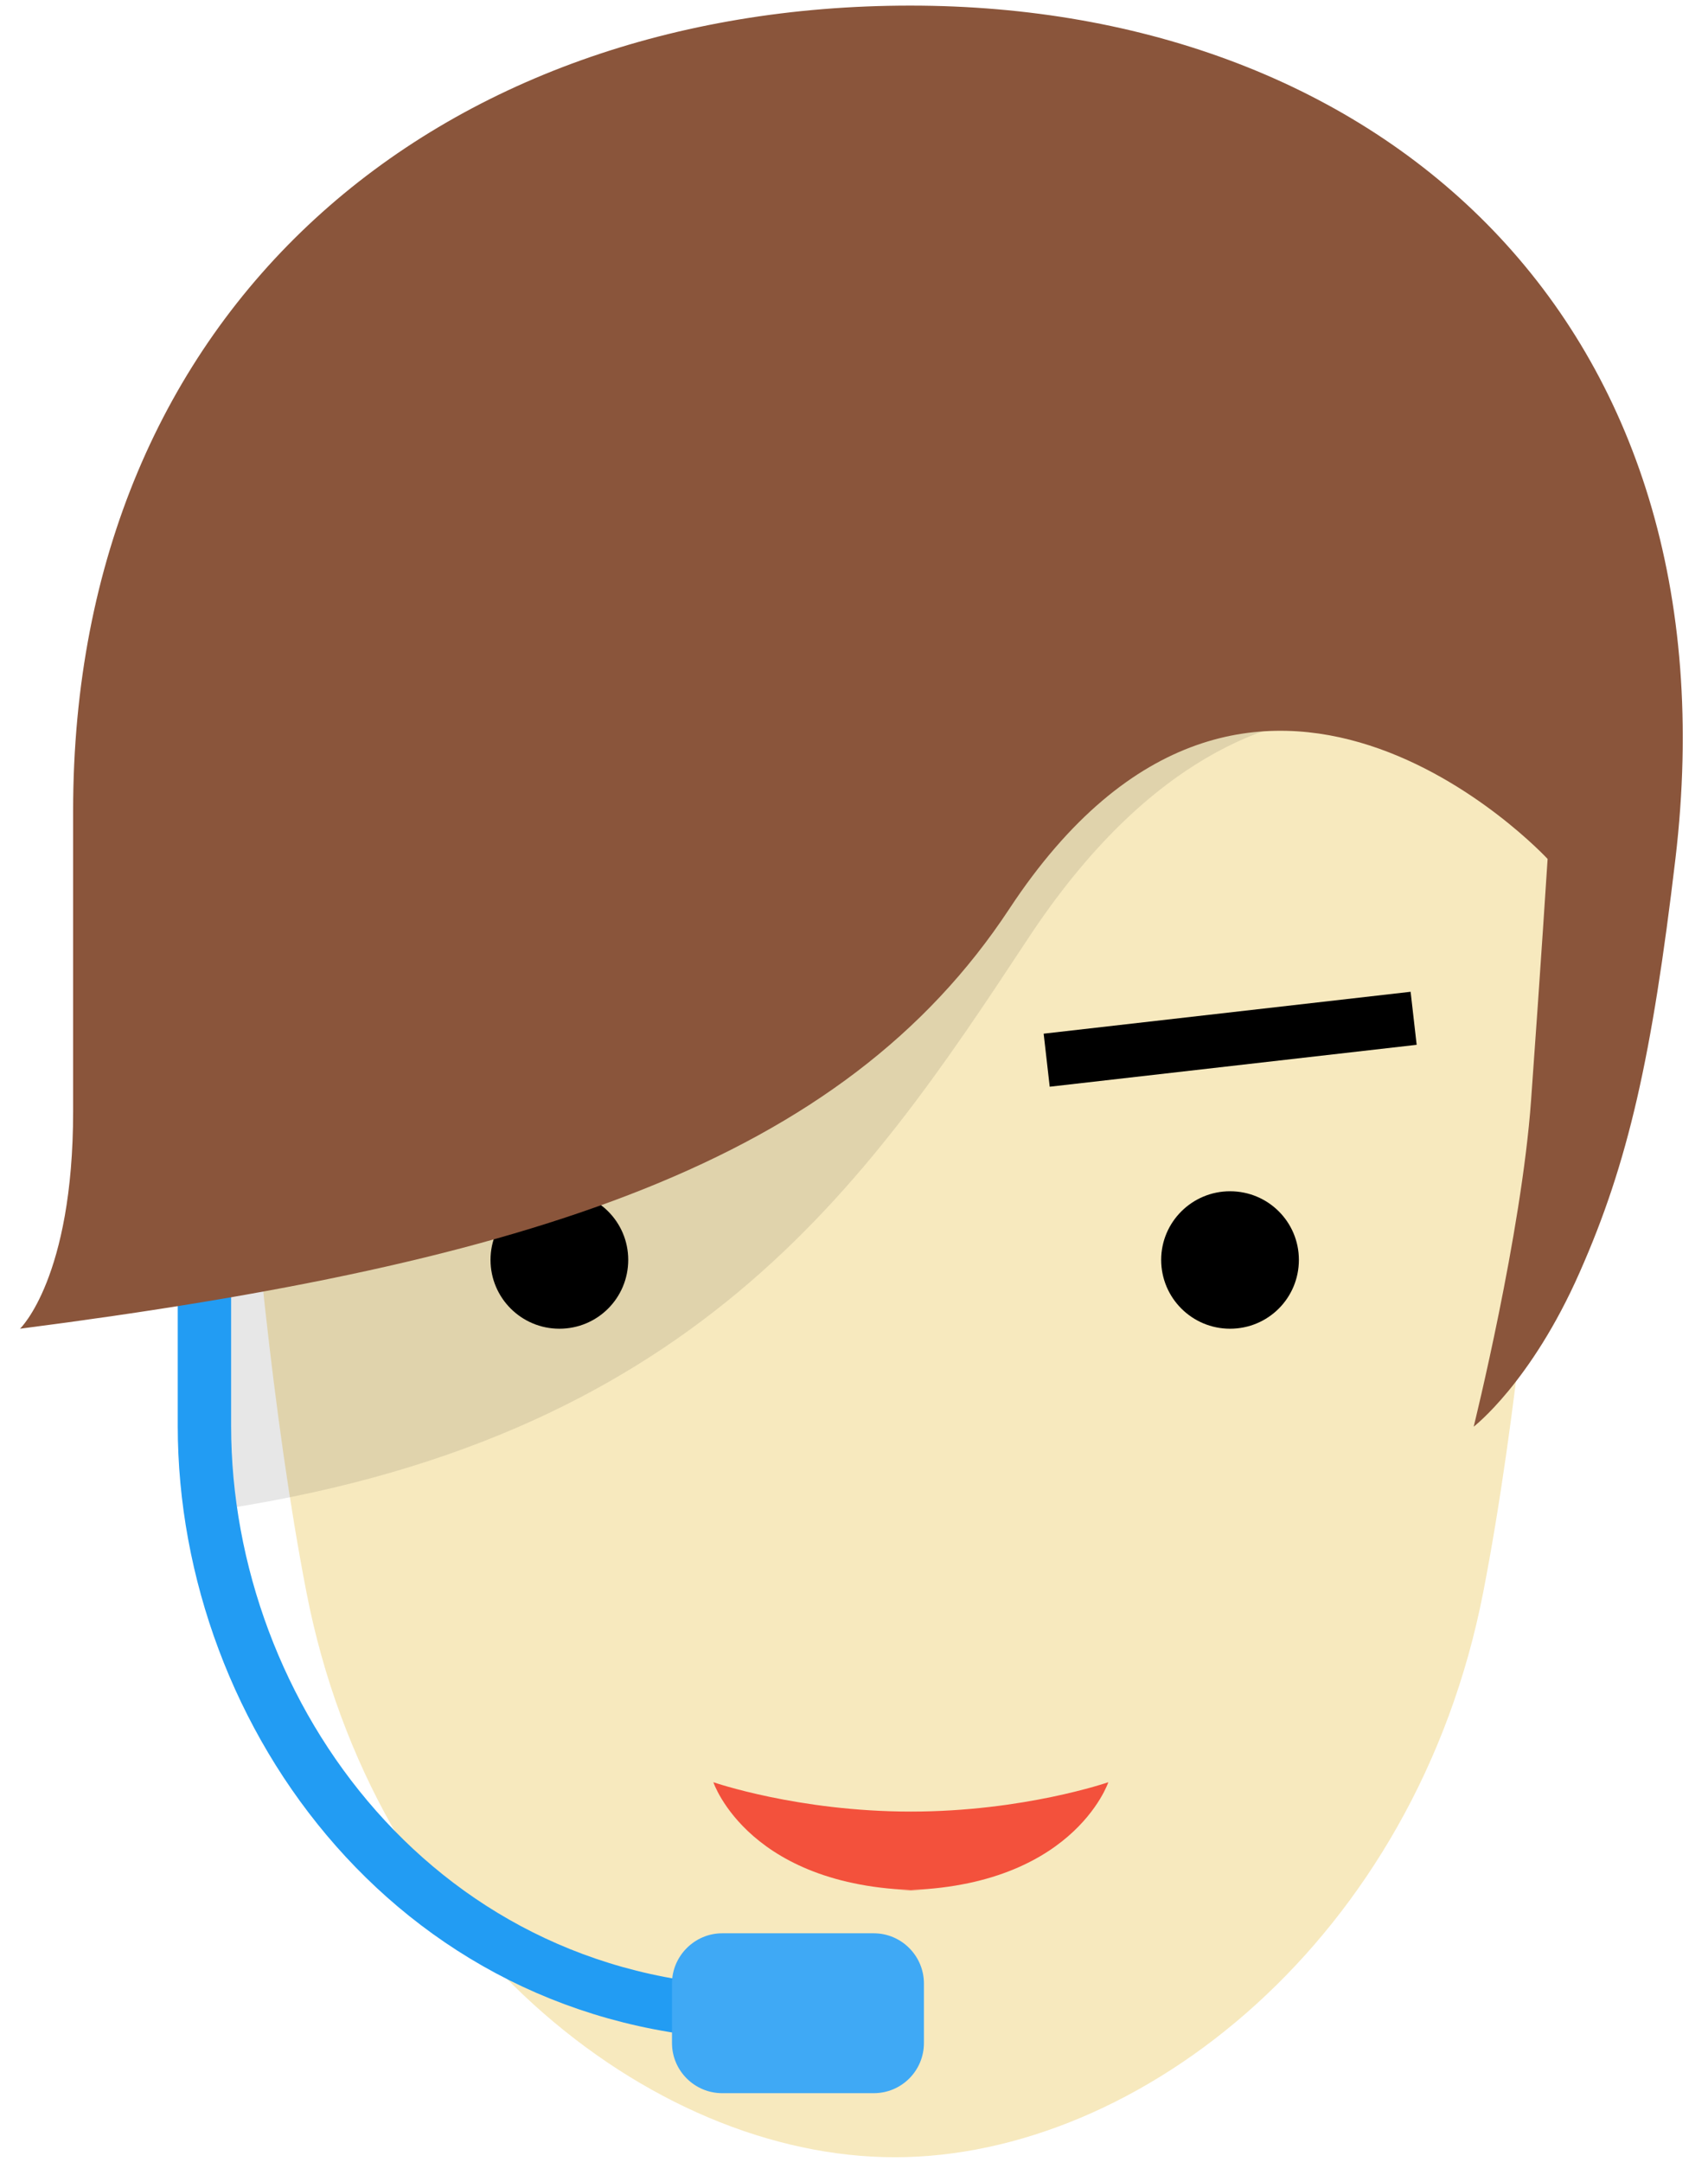 <?xml version="1.0" encoding="utf-8"?>
<!-- Generator: Avocode 2.4.5 - http://avocode.com -->
<svg height="81" width="64" xmlns:xlink="http://www.w3.org/1999/xlink" xmlns="http://www.w3.org/2000/svg" viewBox="0 0 64 81">
    <path fill="#f7e9be" fill-rule="evenodd" d="M 58.69 26.47 C 58.69 26.47 58.1 46.67 55.58 59.64 C 53.06 72.62 42.73 80.82 33.53 80.82 C 24.33 80.82 13.99 72.62 11.48 59.64 C 8.96 46.67 8.36 26.47 8.36 26.47 L 58.69 26.47" />
    <path fill-opacity="0.1" fill="#131313" fill-rule="evenodd" d="M 7.6 56.65 C 25.97 54.07 32.43 44.4 38.51 35.18 C 47.61 21.35 57.92 28.33 57.92 29.54 C 57.92 29.54 58.45 21.62 57.92 21.62 C 46.69 21.62 14.6 31.93 8.64 32.83 C 8.64 41.25 7.12 56.72 7.6 56.65 Z M 7.6 56.65" />
    <path fill="#f3513c" fill-rule="evenodd" d="M 26.73 66.77 C 26.73 66.77 28.08 70.82 34.73 70.82 L 33.53 70.82 C 40.18 70.82 41.53 66.77 41.53 66.77 C 41.53 66.77 38.36 67.87 34.13 67.87 C 29.9 67.87 26.73 66.77 26.73 66.77" />
    <path stroke-linejoin="miter" stroke-linecap="butt" stroke-width="2" stroke="#229cf3" fill="none" fill-rule="evenodd" d="M 7.66 41.87 L 7.66 53.42 C 7.66 64.3 15.77 75.43 28.8 75.43" />
    <path fill="#3fa9f5" fill-rule="evenodd" d="M 32.74 78.42 L 27.06 78.42 C 26.03 78.42 25.18 77.58 25.18 76.54 L 25.18 74.31 C 25.18 73.28 26.03 72.43 27.06 72.43 L 32.74 72.43 C 33.78 72.43 34.62 73.28 34.62 74.31 L 34.62 76.54 C 34.62 77.58 33.78 78.42 32.74 78.42" />
    <path stroke-linejoin="miter" stroke-linecap="butt" stroke-width="2" stroke="#000000" fill="none" fill-rule="evenodd" d="M 39.22 39.72 L 52.97 38.15" />
    <path fill="#000000" fill-rule="evenodd" d="M 48.67 47.2 C 48.67 48.63 47.52 49.78 46.09 49.78 C 44.67 49.78 43.51 48.63 43.51 47.2 C 43.51 45.78 44.67 44.63 46.09 44.63 C 47.52 44.63 48.67 45.78 48.67 47.2" />
    <path stroke-linejoin="miter" stroke-linecap="butt" stroke-width="2" stroke="#000000" fill="none" fill-rule="evenodd" d="M 27.83 39.72 L 14.09 38.15" />
    <path fill="#000000" fill-rule="evenodd" d="M 18.38 47.2 C 18.38 48.63 19.54 49.78 20.96 49.78 C 22.39 49.78 23.54 48.63 23.54 47.2 C 23.54 45.78 22.39 44.63 20.96 44.63 C 19.54 44.63 18.38 45.78 18.38 47.2" />
    <path fill="#8a553b" fill-rule="evenodd" d="M 37.82 34.05 C 46.93 20.22 57.99 32.18 57.99 32.18 C 57.99 32.18 57.73 36.24 57.37 41.23 C 57.01 46.23 55.22 53.45 55.22 53.45 C 55.22 53.45 57.37 51.8 59.19 47.67 C 61.02 43.54 61.9 39.59 62.78 32.17 C 65.16 12.03 51.76 0.21 34.11 0.21 C 16.46 0.21 2.74 11.45 2.74 30.38 L 2.74 41.64 C 2.74 47.88 0.75 49.78 0.75 49.78 C 19.96 47.3 31.58 43.52 37.82 34.05 Z M 37.82 34.05" />
</svg>